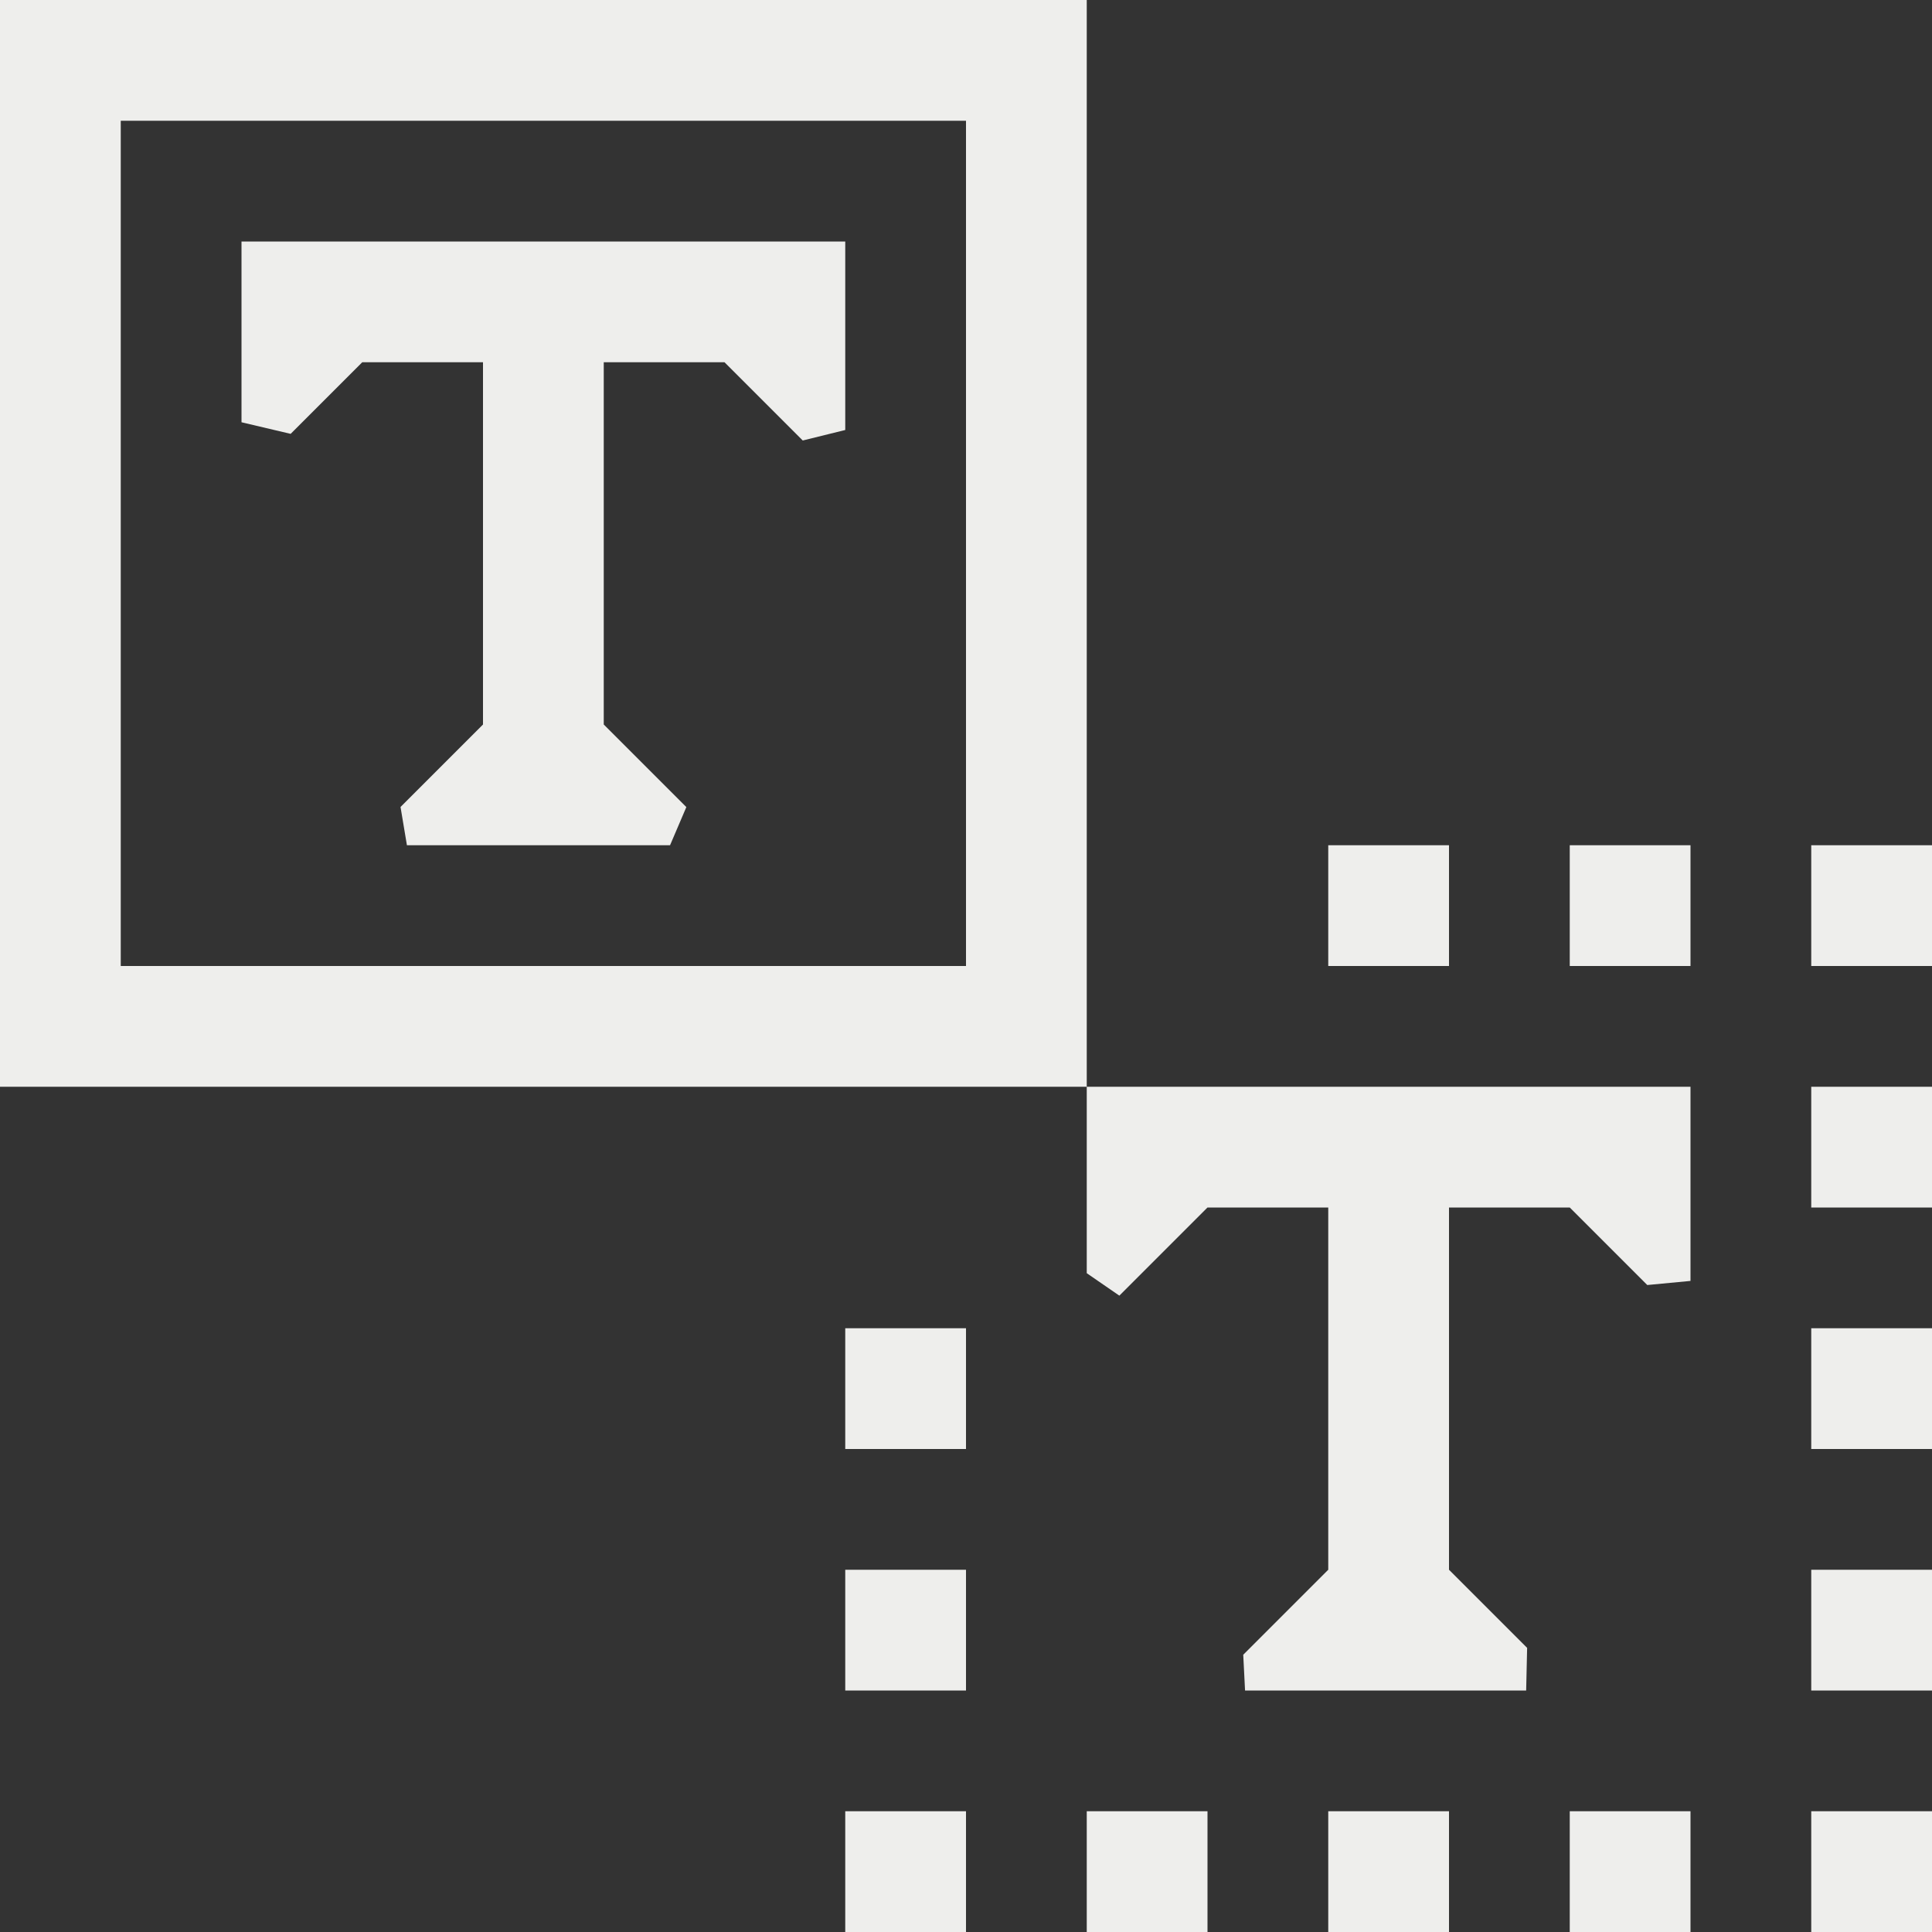 <?xml version="1.0" encoding="UTF-8" standalone="no"?>
<svg
   width="16"
   height="16"
   version="1.1"
   id="svg7"
   sodipodi:docname="text-convert-to-regular.svg"
   inkscape:version="1.1.2 (0a00cf5339, 2022-02-04)"
   xmlns:inkscape="http://www.inkscape.org/namespaces/inkscape"
   xmlns:sodipodi="http://sodipodi.sourceforge.net/DTD/sodipodi-0.dtd"
   xmlns="http://www.w3.org/2000/svg"
   xmlns:svg="http://www.w3.org/2000/svg">
  <rect width="100%" height="100%" fill="#333333" stroke="none"/>
  <sodipodi:namedview
     id="namedview9"
     pagecolor="#000000"
     bordercolor="#666666"
     borderopacity="1.0"
     inkscape:pageshadow="2"
     inkscape:pageopacity="0"
     inkscape:pagecheckerboard="0"
     showgrid="false"
     inkscape:zoom="47.25"
     inkscape:cx="8"
     inkscape:cy="8"
     inkscape:window-width="1880"
     inkscape:window-height="966"
     inkscape:window-x="0"
     inkscape:window-y="29"
     inkscape:window-maximized="1"
     inkscape:current-layer="svg7" />
  <defs
     id="defs3">
    <style
       id="current-color-scheme"
       type="text/css">
   .ColorScheme-Text { color:#eeeeec; } .ColorScheme-Highlight { color:#367bf0; } .ColorScheme-NeutralText { color:#ffcc44; } .ColorScheme-PositiveText { color:#3db47e; } .ColorScheme-NegativeText { color:#dd4747; }
  </style>
  </defs>
  <path
     style="fill:currentColor"
     class="ColorScheme-Text"
     d="m 11,7 v 1 h 1 V 7 Z m 2,0 v 1 h 1 V 7 Z m 2,0 v 1 h 1 V 7 Z m 0,2 v 1 h 1 V 9 Z m -8,2 v 1 h 1 v -1 z m 8,0 v 1 h 1 v -1 z m -8,2 v 1 h 1 v -1 z m 8,0 v 1 h 1 v -1 z m -8,2 v 1 h 1 v -1 z m 2,0 v 1 h 1 v -1 z m 2,0 v 1 h 1 v -1 z m 2,0 v 1 h 1 v -1 z m 2,0 v 1 h 1 V 15 Z M 9,9 v 1.544 l 0.27,0.186 v 0 L 10,10 h 1 v 3 L 10.296,13.704 10.311,14 v 0 h 2.328 v 0 L 12.647,13.647 12,13 v -3 h 1 L 13.642,10.642 14,10.608 v 0 V 9 Z M 0,0 V 9 H 9 V 0 Z M 1,1 H 8 V 8 H 1 Z m 1,1 v 1.497 l 0.407,0.096 v 0 L 3,3 H 4 V 6 L 3.317,6.683 3.37,7 V 7 L 5.549,7 V 7 L 5.684,6.684 5,6 V 3 H 6 L 6.648,3.648 7,3.561 v 0 V 2 Z"
     id="path5"
     sodipodi:nodetypes="ccccccccccccccccccccccccccccccccccccccccccccccccccccccccccccccccccccccccccccccccccccccccccccccccccccccccccccccccccccc" />
</svg>
